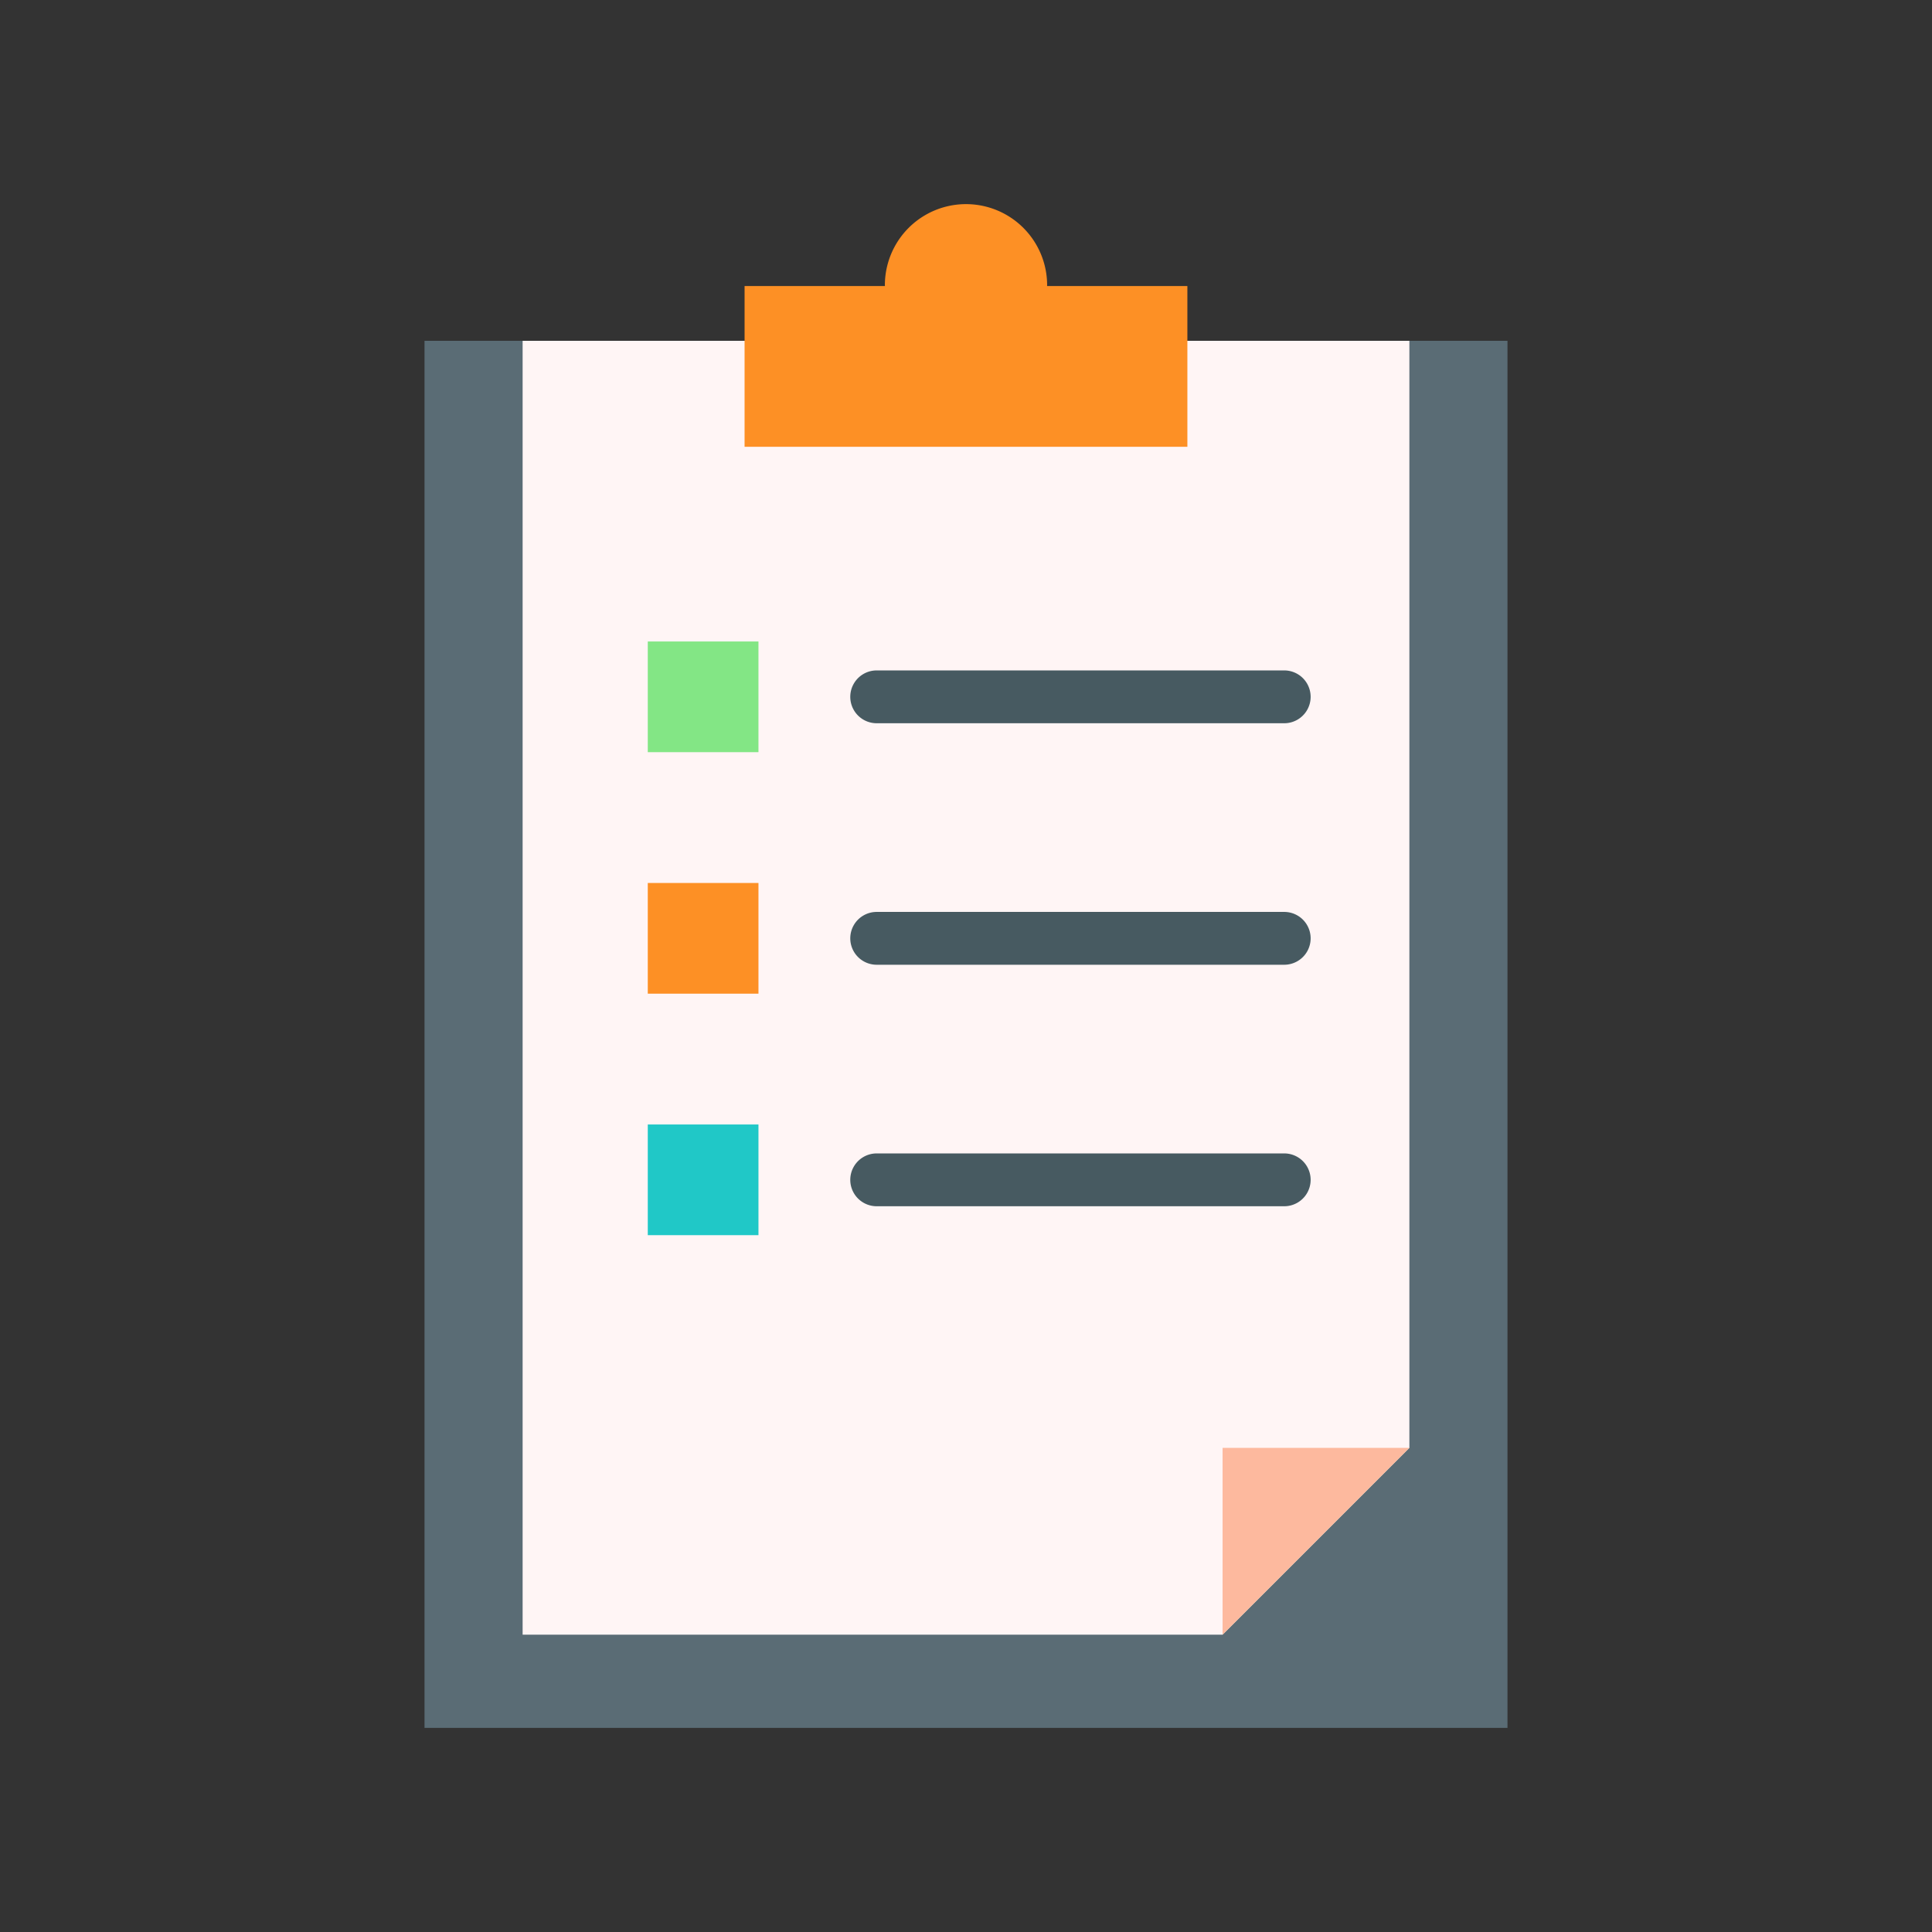 <svg id="Layer_1" data-name="Layer 1" xmlns="http://www.w3.org/2000/svg" viewBox="0 0 128 128"><rect x="0" y="0" width="128" height="128" fill="#333333" stroke="none"/><title>LIST</title><rect x="28.125" y="22.579" width="71.75" height="91.898" style="fill:#5a6c75"/><polygon points="81 108.301 34.625 108.301 34.625 22.579 93.375 22.579 93.375 95.926 81 108.301" style="fill:#fff5f5"/><path d="M69.37,18.952c0-.018.005-.035.005-.053a5.375,5.375,0,0,0-10.75,0c0,.018.005.035.005.053h-9.3V29.6H78.667V18.952Z" style="fill:#fd9025"/><polygon points="81 108.301 81 95.926 93.375 95.926 81 108.301" style="fill:#fdb99e"/><rect x="42.917" y="42.5" width="7.333" height="7.333" style="fill:#83e685"/><rect x="42.917" y="58.5" width="7.333" height="7.333" style="fill:#fd9025"/><rect x="42.917" y="74.5" width="7.333" height="7.333" style="fill:#20c8c7"/><path d="M58.083,47.917h27a1.75,1.75,0,0,0,0-3.5h-27a1.75,1.75,0,0,0,0,3.5Z" style="fill:#475a61"/><path d="M85.083,60.417h-27a1.75,1.75,0,0,0,0,3.5h27a1.75,1.75,0,0,0,0-3.5Z" style="fill:#475a61"/><path d="M85.083,76.417h-27a1.75,1.75,0,0,0,0,3.5h27a1.75,1.75,0,0,0,0-3.5Z" style="fill:#475a61"/></svg>